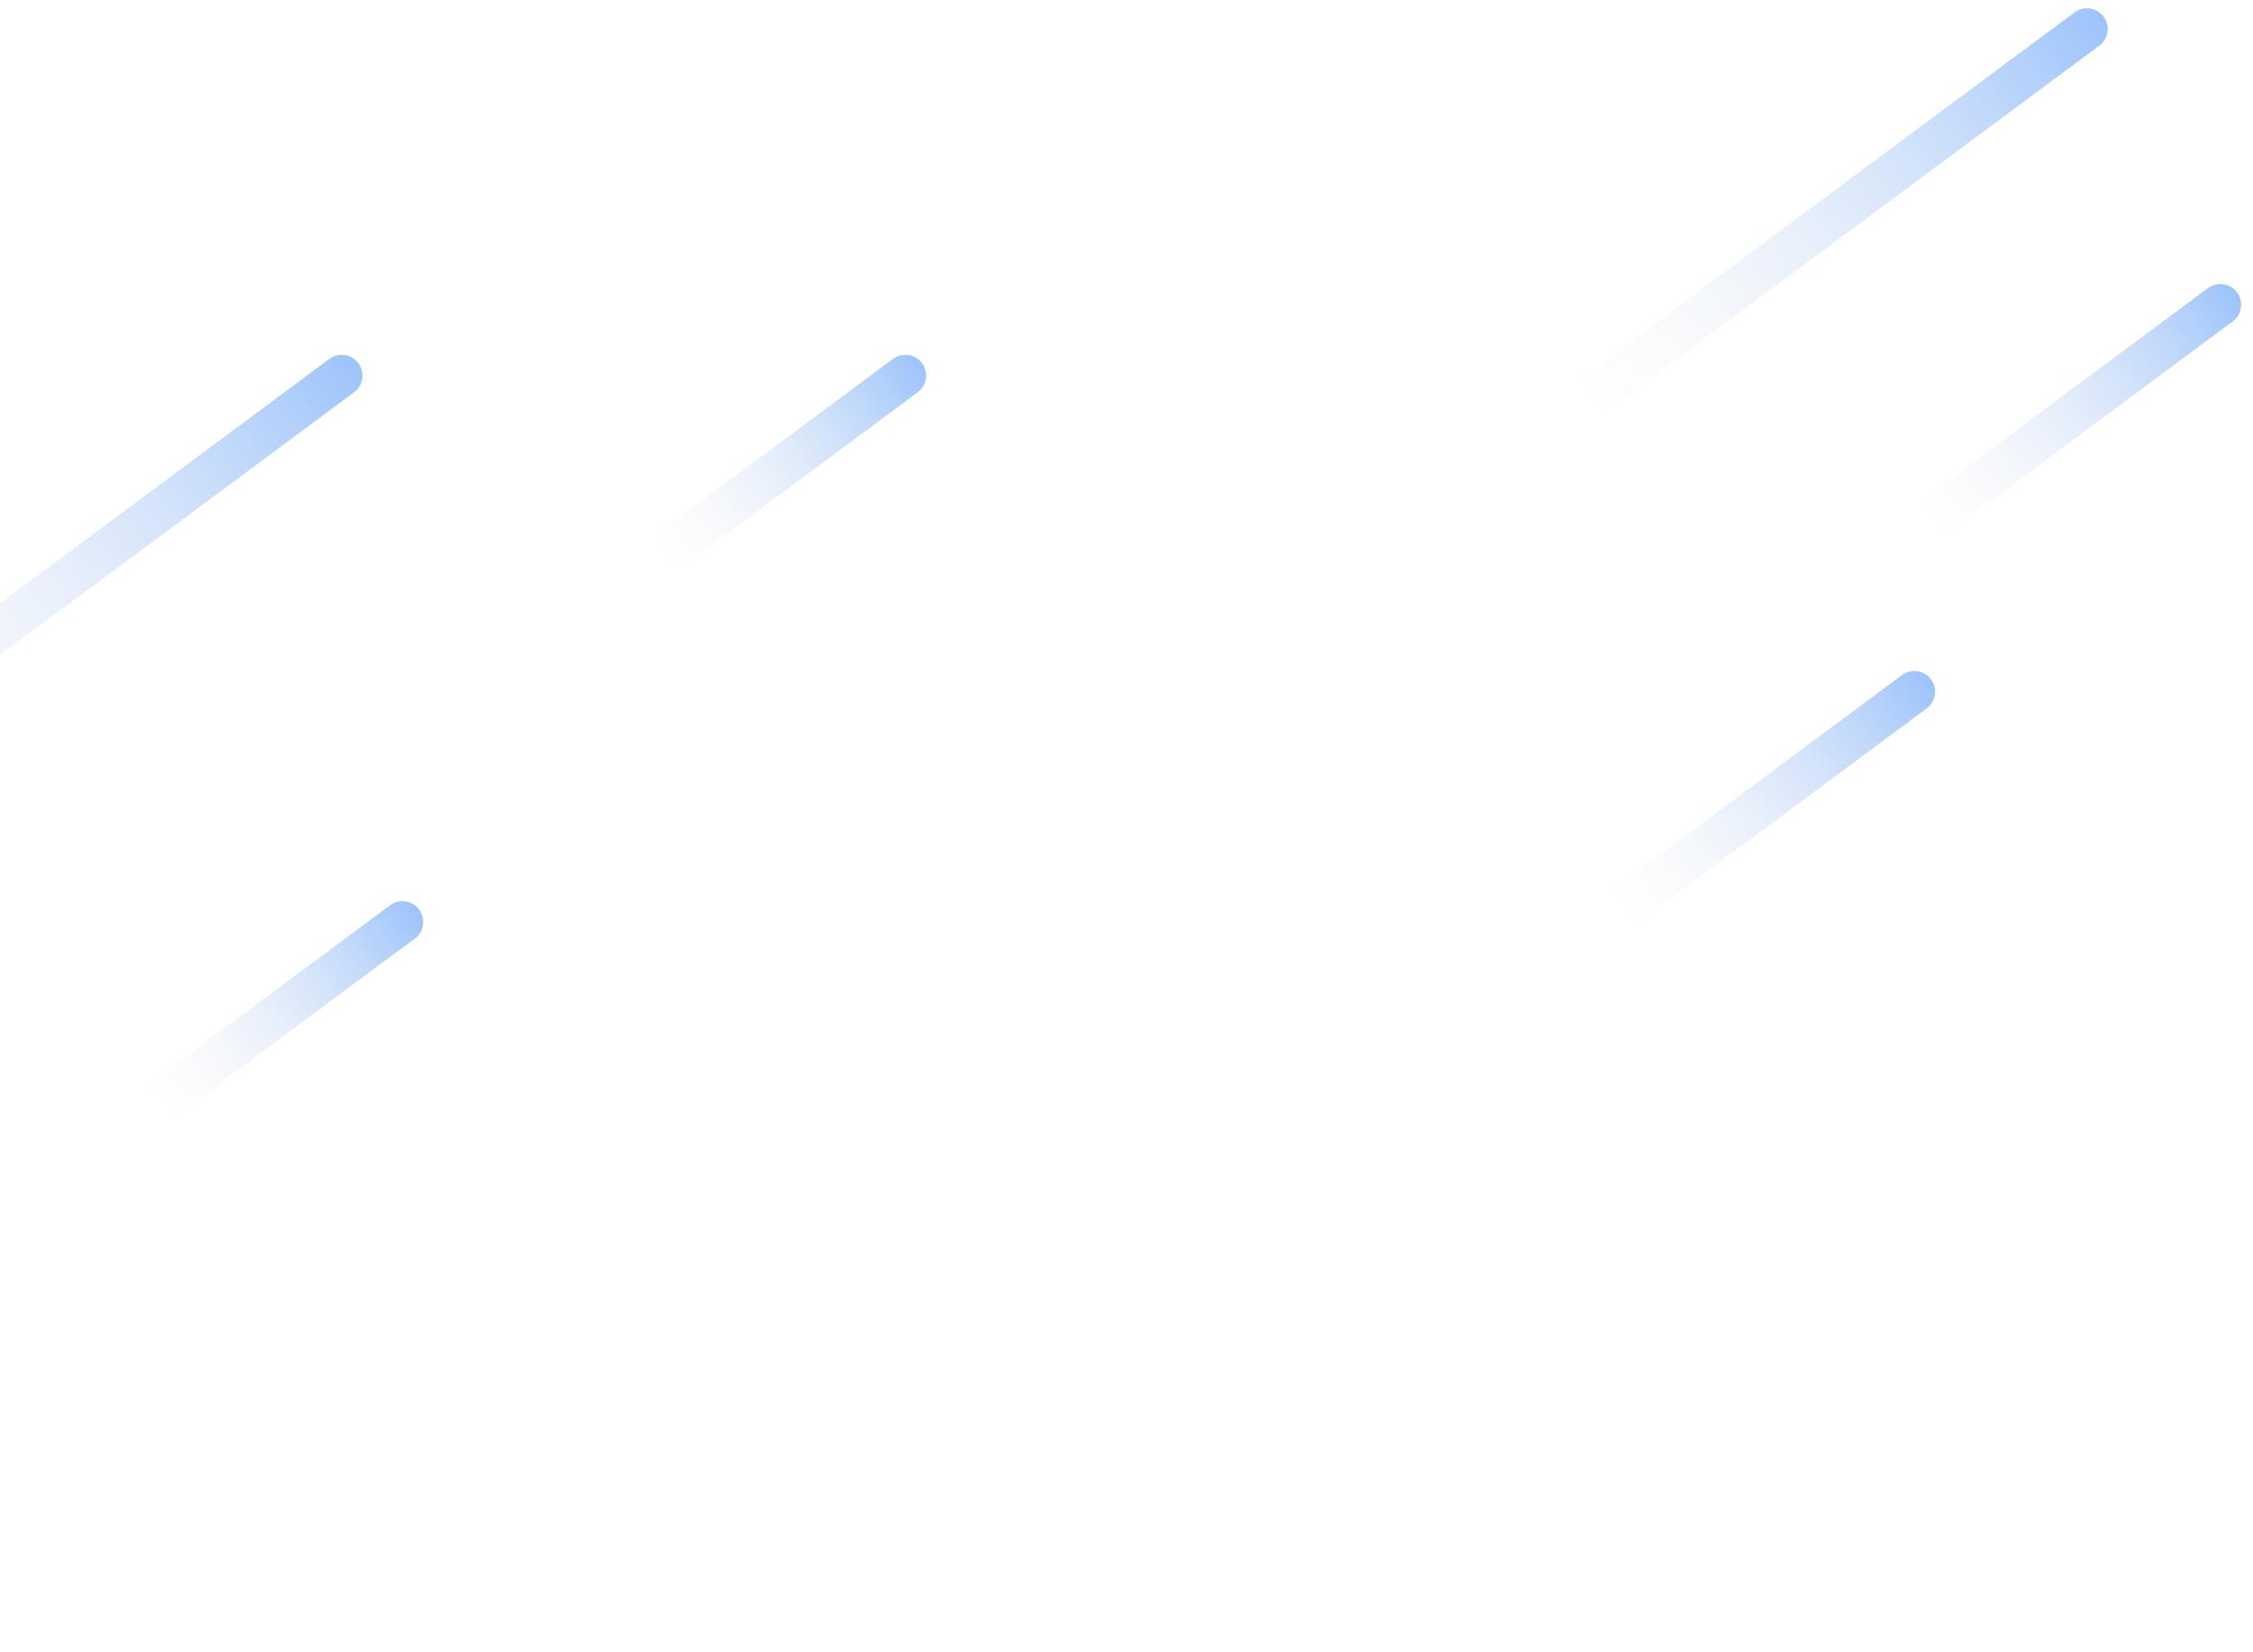 <svg width="540" height="396" viewBox="0 0 540 396" fill="none" xmlns="http://www.w3.org/2000/svg">
<path d="M85.9 87.047C87.538 89.255 87.076 92.371 84.869 94.009L-34.07 182.252L-40 174.259L78.939 86.016C81.146 84.379 84.263 84.84 85.9 87.047Z" fill="url(#paint0_linear_1206_13819)"/>
<path d="M504.185 3.997C505.823 6.204 505.361 9.321 503.154 10.958L384.215 99.201L378.285 91.209L497.224 2.965C499.431 1.328 502.548 1.79 504.185 3.997Z" fill="url(#paint1_linear_1206_13819)"/>
<path d="M100.451 217.988C102.089 220.195 101.627 223.312 99.42 224.949L42.288 267.336L36.358 259.343L93.49 216.957C95.697 215.319 98.813 215.781 100.451 217.988Z" fill="url(#paint2_linear_1206_13819)"/>
<path d="M220.986 87.047C222.624 89.255 222.162 92.371 219.955 94.009L162.824 136.396L156.894 128.403L214.025 86.016C216.232 84.379 219.349 84.84 220.986 87.047Z" fill="url(#paint3_linear_1206_13819)"/>
<path d="M462.82 162.823C464.458 165.03 463.996 168.147 461.789 169.784L392.701 221.042L386.771 213.049L455.859 161.791C458.066 160.154 461.183 160.616 462.82 162.823Z" fill="url(#paint4_linear_1206_13819)"/>
<path d="M536.174 70.073C537.811 72.28 537.349 75.397 535.142 77.034L466.055 128.292L460.124 120.299L529.212 69.041C531.419 67.404 534.536 67.866 536.174 70.073Z" fill="url(#paint5_linear_1206_13819)"/>
<defs>
<linearGradient id="paint0_linear_1206_13819" x1="89.073" y1="91.338" x2="-41.29" y2="184.353" gradientUnits="userSpaceOnUse">
<stop stop-color="#0066F6" stop-opacity="0.39"/>
<stop offset="1" stop-color="#D9D9D9" stop-opacity="0"/>
</linearGradient>
<linearGradient id="paint1_linear_1206_13819" x1="507.358" y1="8.287" x2="376.995" y2="101.302" gradientUnits="userSpaceOnUse">
<stop stop-color="#0066F6" stop-opacity="0.39"/>
<stop offset="1" stop-color="#D9D9D9" stop-opacity="0"/>
</linearGradient>
<linearGradient id="paint2_linear_1206_13819" x1="103.627" y1="222.276" x2="39.233" y2="269.135" gradientUnits="userSpaceOnUse">
<stop stop-color="#0066F6" stop-opacity="0.39"/>
<stop offset="1" stop-color="#D9D9D9" stop-opacity="0"/>
</linearGradient>
<linearGradient id="paint3_linear_1206_13819" x1="224.162" y1="91.335" x2="159.768" y2="138.195" gradientUnits="userSpaceOnUse">
<stop stop-color="#0066F6" stop-opacity="0.39"/>
<stop offset="1" stop-color="#D9D9D9" stop-opacity="0"/>
</linearGradient>
<linearGradient id="paint4_linear_1206_13819" x1="465.995" y1="167.111" x2="388.906" y2="222.996" gradientUnits="userSpaceOnUse">
<stop stop-color="#0066F6" stop-opacity="0.39"/>
<stop offset="1" stop-color="#D9D9D9" stop-opacity="0"/>
</linearGradient>
<linearGradient id="paint5_linear_1206_13819" x1="539.349" y1="74.361" x2="462.259" y2="130.246" gradientUnits="userSpaceOnUse">
<stop stop-color="#0066F6" stop-opacity="0.39"/>
<stop offset="1" stop-color="#D9D9D9" stop-opacity="0"/>
</linearGradient>
</defs>
</svg>
